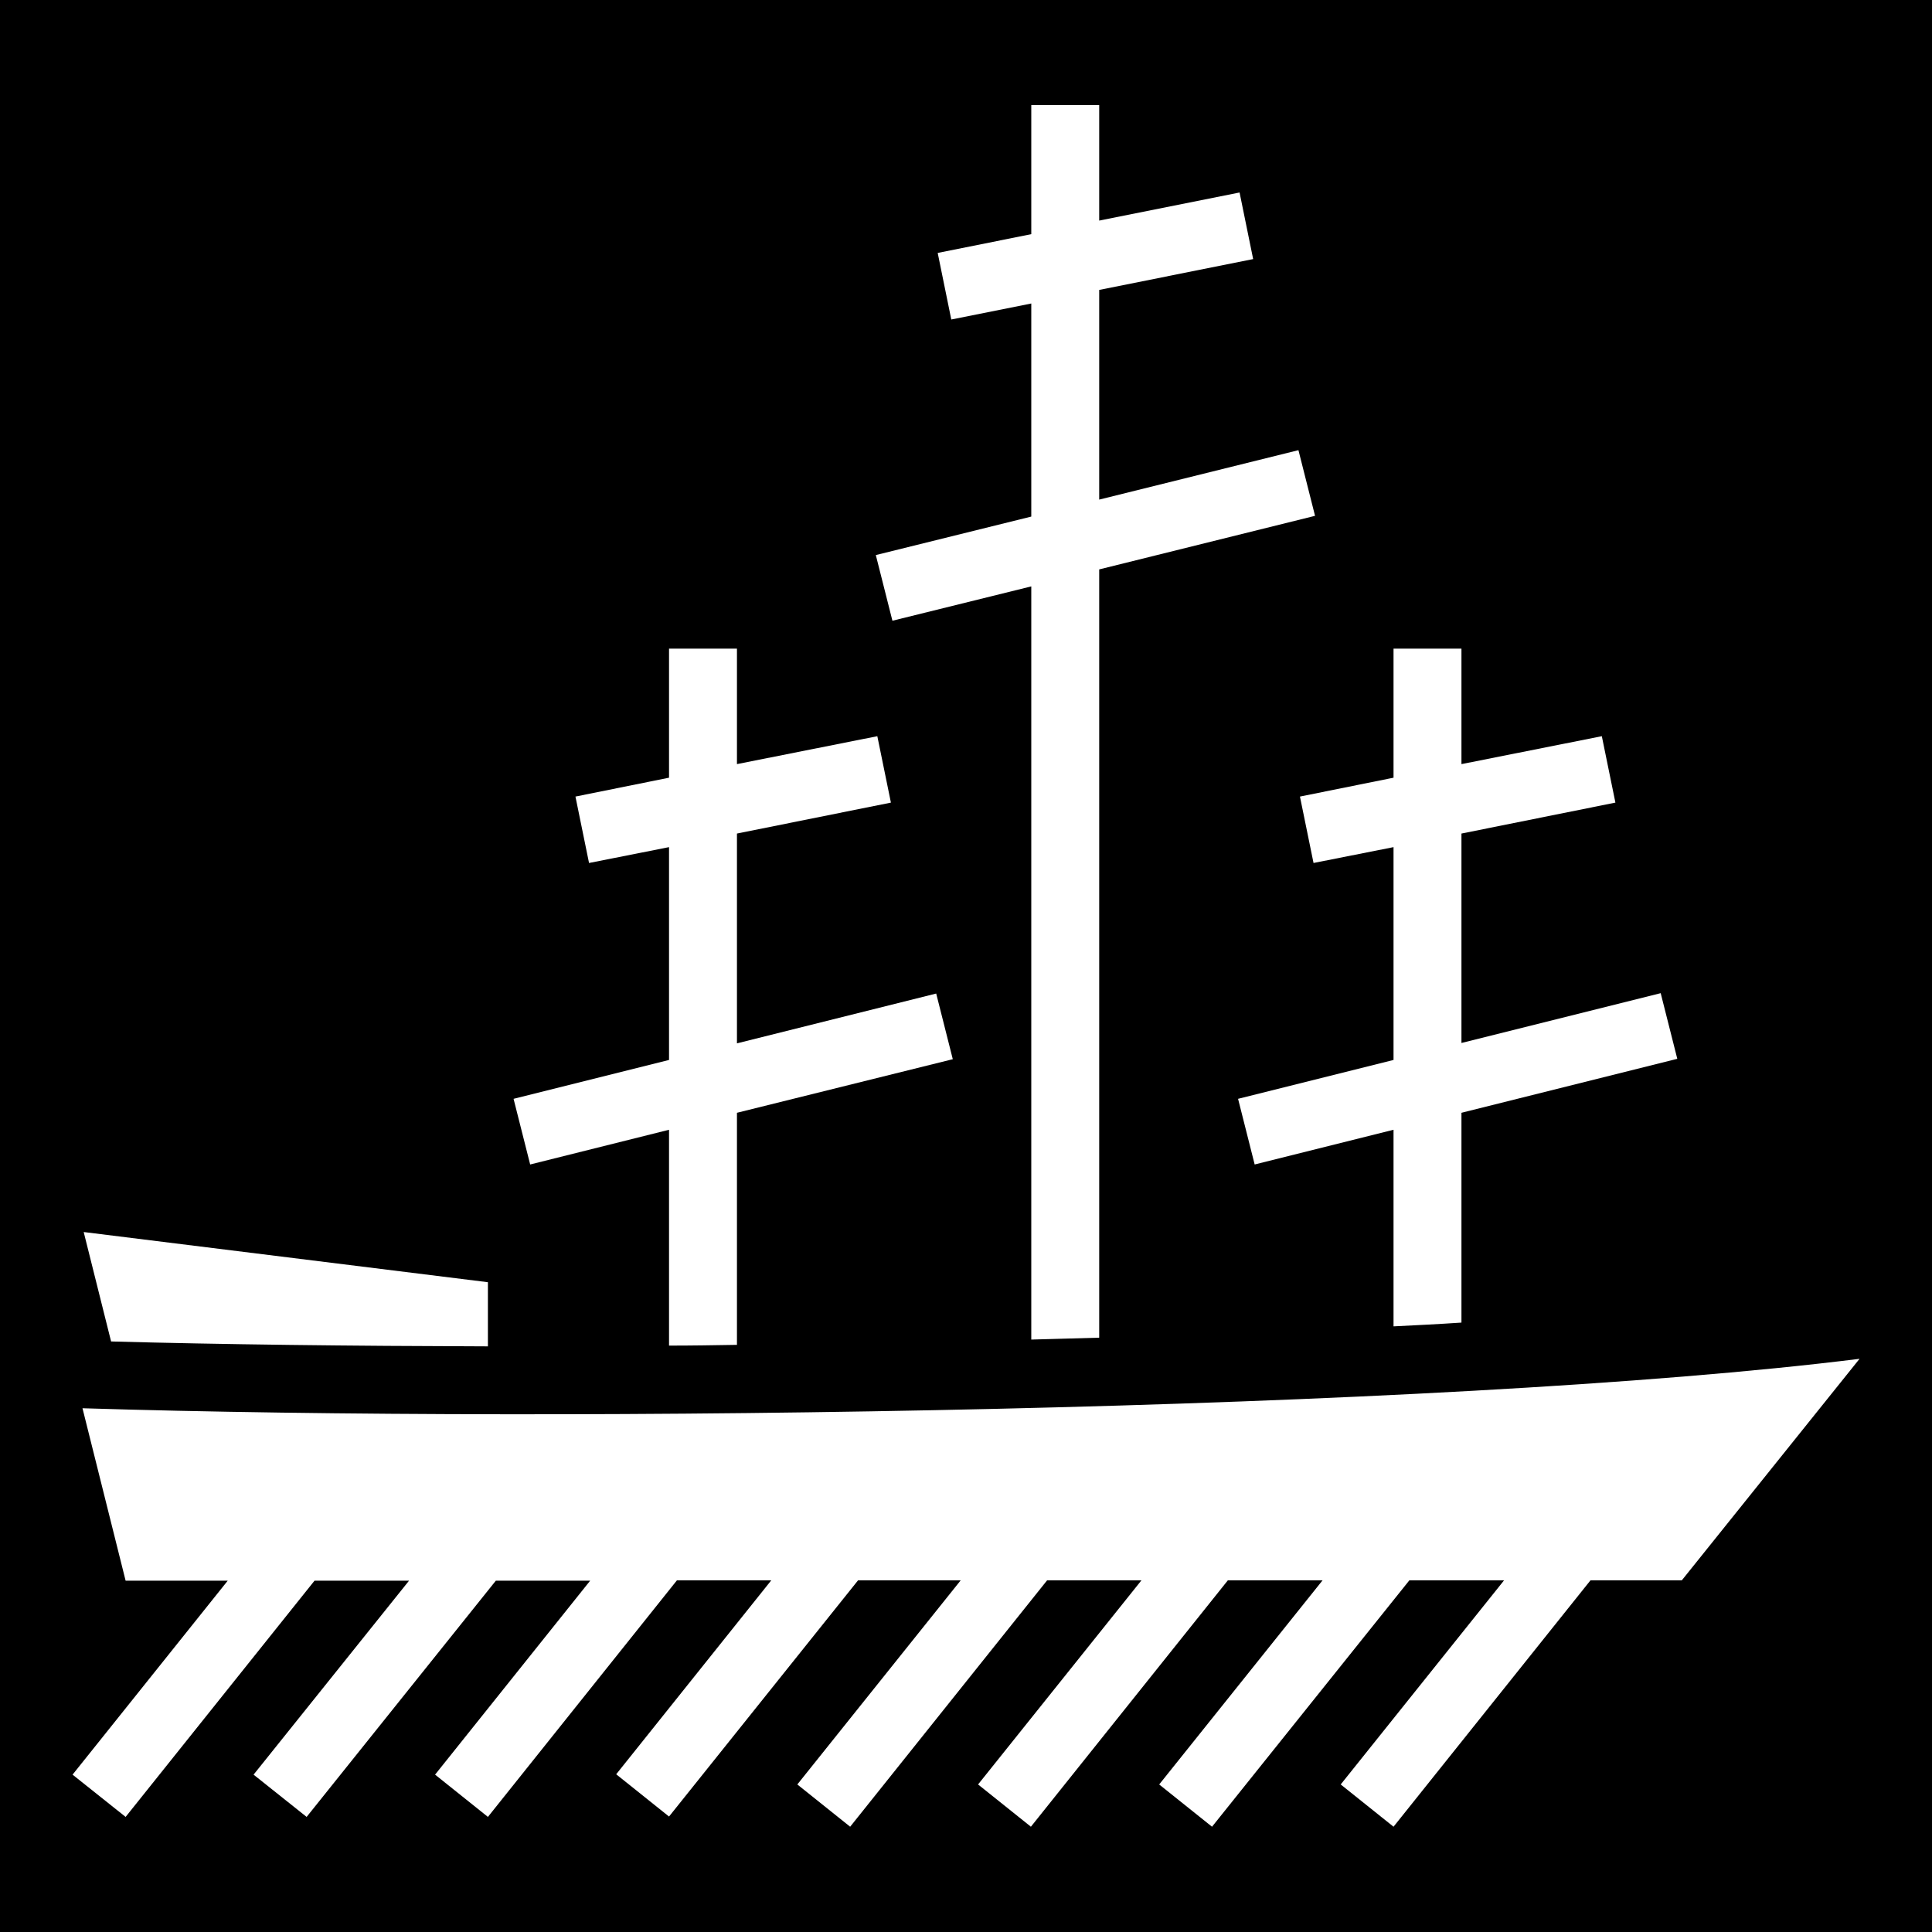 <svg xmlns="http://www.w3.org/2000/svg" viewBox="0 0 512 512" height="192" width="192"><path d="M0 0h512v512H0z"/><path fill="#fff" d="M273.3 27.85v34.21l-24.8 4.97 3.6 17.64 21.2-4.24v56.47l-41.2 10.2 4.4 17.4 36.8-9.1V355c6-.2 12-.3 18-.5V150.9l57.2-14.2-4.4-17.4-52.8 13.1V76.83l40.8-8.17-3.6-17.65-37.2 7.45V27.85zm-96 144.05v34.2l-24.8 5 3.6 17.6 21.2-4.2v56.4l-41.2 10.3 4.4 17.4 36.8-9.2v57.2c6 0 12-.1 18-.2v-61.5l57.2-14.2-4.4-17.4-52.8 13.2v-55.6l40.8-8.2-3.6-17.6-37.2 7.4v-30.6zm192 0v34.2l-24.8 5 3.6 17.6 21.2-4.2v56.4l-41.2 10.3 4.4 17.4 36.8-9.2v52.1c6.1-.3 12.1-.6 18-1v-55.6l57.2-14.3-4.4-17.4-52.8 13.2v-55.5l40.8-8.2-3.6-17.6-37.2 7.4v-30.6zM22.18 326.5l7.26 29c29.1.8 63.18 1.2 99.86 1.3v-17zm470.62 33.6C381.6 374 150 377.2 21.86 373.2l11.43 45.7h27.06l-41.12 51.4 14.06 11.2 50.06-62.6h25.05l-41.2 51.4 14.06 11.2 50.14-62.6h25l-41.1 51.4 14 11.2 50.1-62.7h25l-41.1 51.4 14 11.2 50.1-62.6h27.2l-43.3 54.1 14 11.2 52.2-65.3h25l-43.3 54.1 14 11.2 52.2-65.3h25.1l-43.3 54.1 14 11.2 52.3-65.3h25.1l-43.3 54.1 14 11.2 52.2-65.3h24.2z"/></svg>